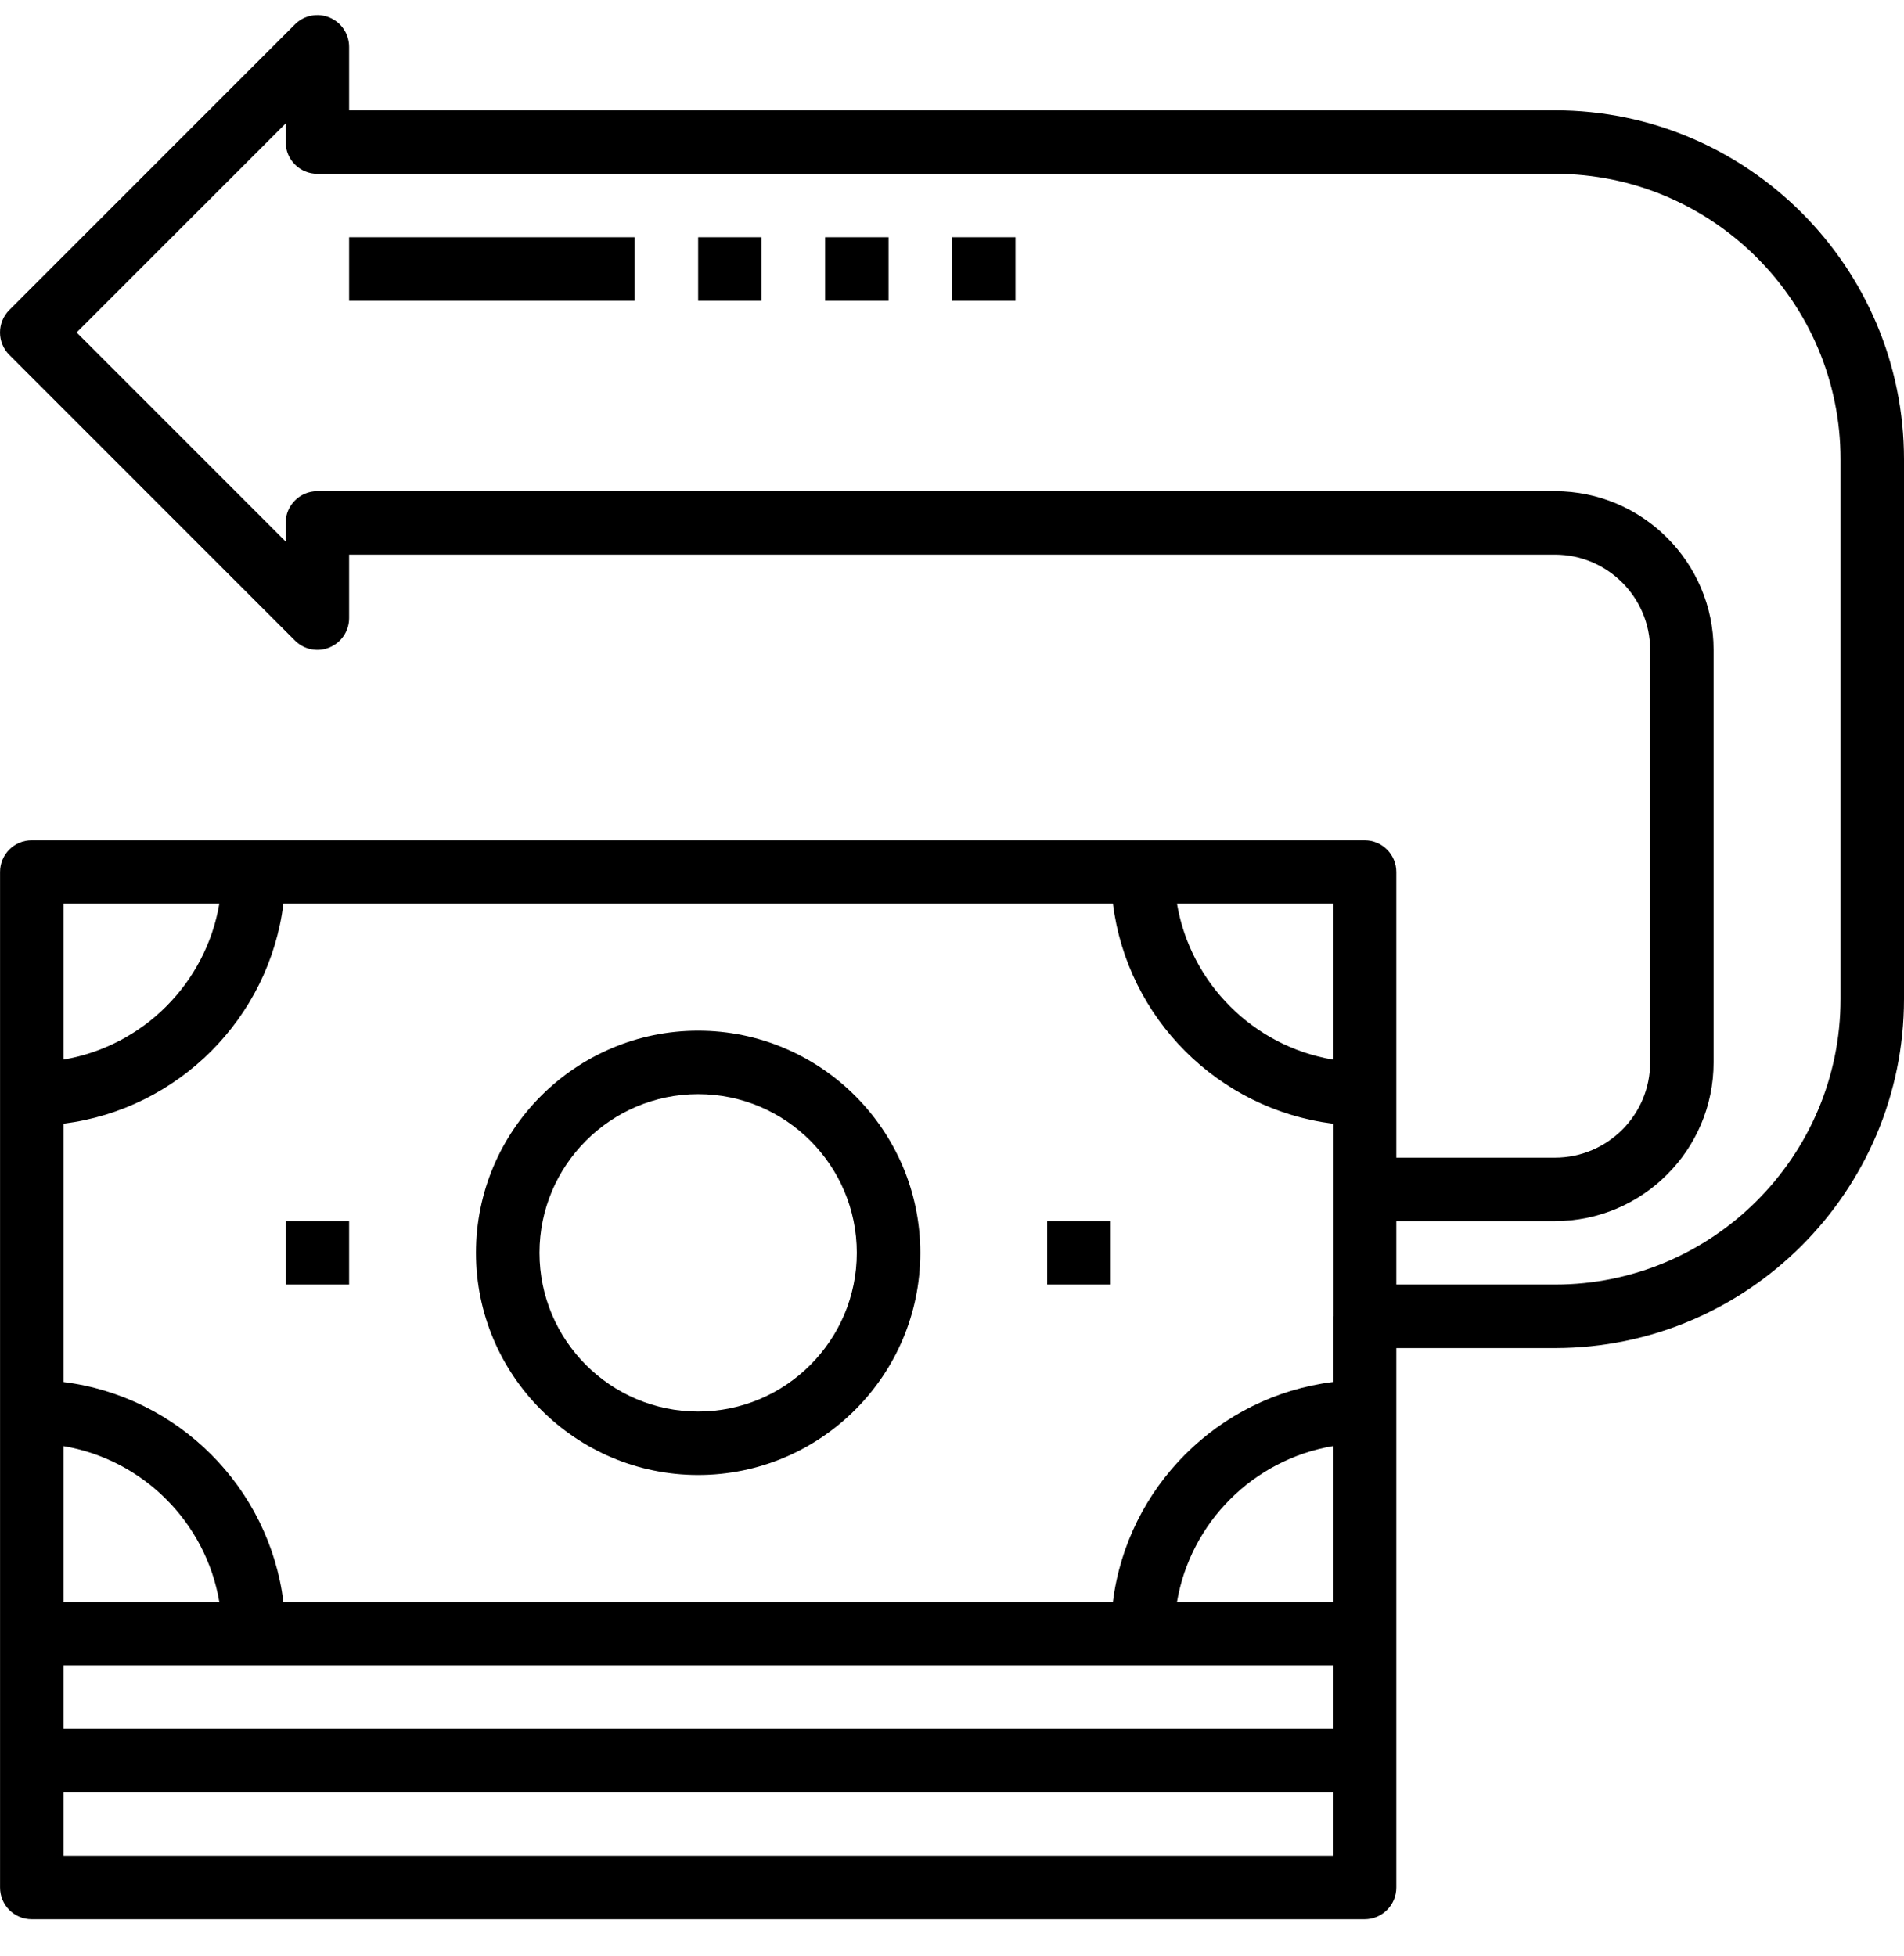 <svg viewBox="0 0 37 38" xmlns="http://www.w3.org/2000/svg">
<g>
<path d="M30.217 2.144H6.784V0.91C6.784 0.661 6.634 0.436 6.404 0.341C6.173 0.244 5.908 0.298 5.731 0.474L0.181 6.024C-0.06 6.266 -0.06 6.655 0.181 6.896L5.731 12.446C5.908 12.623 6.174 12.677 6.404 12.58C6.634 12.485 6.784 12.26 6.784 12.01V10.777H30.217C31.237 10.777 32.067 11.607 32.067 12.627V20.644C32.067 21.664 31.237 22.494 30.217 22.494H27.134V16.944C27.134 16.603 26.858 16.327 26.517 16.327H0.617C0.276 16.327 0.001 16.603 0.001 16.944V36.677C0.001 37.018 0.276 37.293 0.617 37.293H26.517C26.858 37.293 27.134 37.018 27.134 36.677V26.194H30.217C33.957 26.194 37 23.15 37 19.41V8.927C37 5.187 33.957 2.144 30.217 2.144ZM1.234 32.36H25.9V33.593H1.234V32.36ZM1.234 28.099C2.78 28.36 4 29.581 4.262 31.127H1.234V28.099ZM25.9 25.577V26.853C23.673 27.132 21.906 28.899 21.626 31.127H5.508C5.228 28.899 3.462 27.133 1.234 26.853V21.834C3.462 21.554 5.228 19.787 5.508 17.56H21.627C21.906 19.787 23.674 21.554 25.901 21.834V25.577H25.9ZM25.9 28.099V31.127H22.872C23.134 29.581 24.355 28.361 25.9 28.099ZM25.9 20.588C24.355 20.327 23.134 19.106 22.872 17.56H25.9V20.588ZM4.262 17.56C4 19.106 2.78 20.327 1.234 20.588V17.56H4.262ZM1.234 36.06V34.827H25.9V36.06H1.234ZM35.767 19.41C35.767 22.471 33.277 24.96 30.217 24.96H27.134V23.727H30.217C31.917 23.727 33.3 22.344 33.3 20.644V12.627C33.3 10.927 31.917 9.544 30.217 9.544H6.167C5.826 9.544 5.551 9.82 5.551 10.16V10.522L1.489 6.46L5.551 2.399V2.76C5.551 3.102 5.826 3.377 6.167 3.377H30.217C33.277 3.377 35.767 5.867 35.767 8.927V19.41Z"/>
<path d="M13.567 20.027C11.187 20.027 9.25 21.964 9.25 24.343C9.25 26.723 11.187 28.66 13.567 28.66C15.947 28.66 17.884 26.723 17.884 24.343C17.884 21.964 15.947 20.027 13.567 20.027ZM13.567 27.427C11.867 27.427 10.484 26.044 10.484 24.343C10.484 22.643 11.867 21.26 13.567 21.26C15.267 21.26 16.65 22.643 16.65 24.343C16.65 26.044 15.267 27.427 13.567 27.427Z"/>
<path d="M20.35 23.727H21.584V24.96H20.35V23.727Z"/>
<path d="M5.55 23.727H6.784V24.96H5.55V23.727Z"/>
<path d="M6.784 4.61H12.334V5.844H6.784V4.61Z"/>
<path d="M13.567 4.61H14.8V5.844H13.567V4.61Z"/>
<path d="M16.034 4.61H17.267V5.844H16.034V4.61Z"/>
<path d="M18.5 4.61H19.734V5.844H18.5V4.61Z"/>
</g>
</svg>

